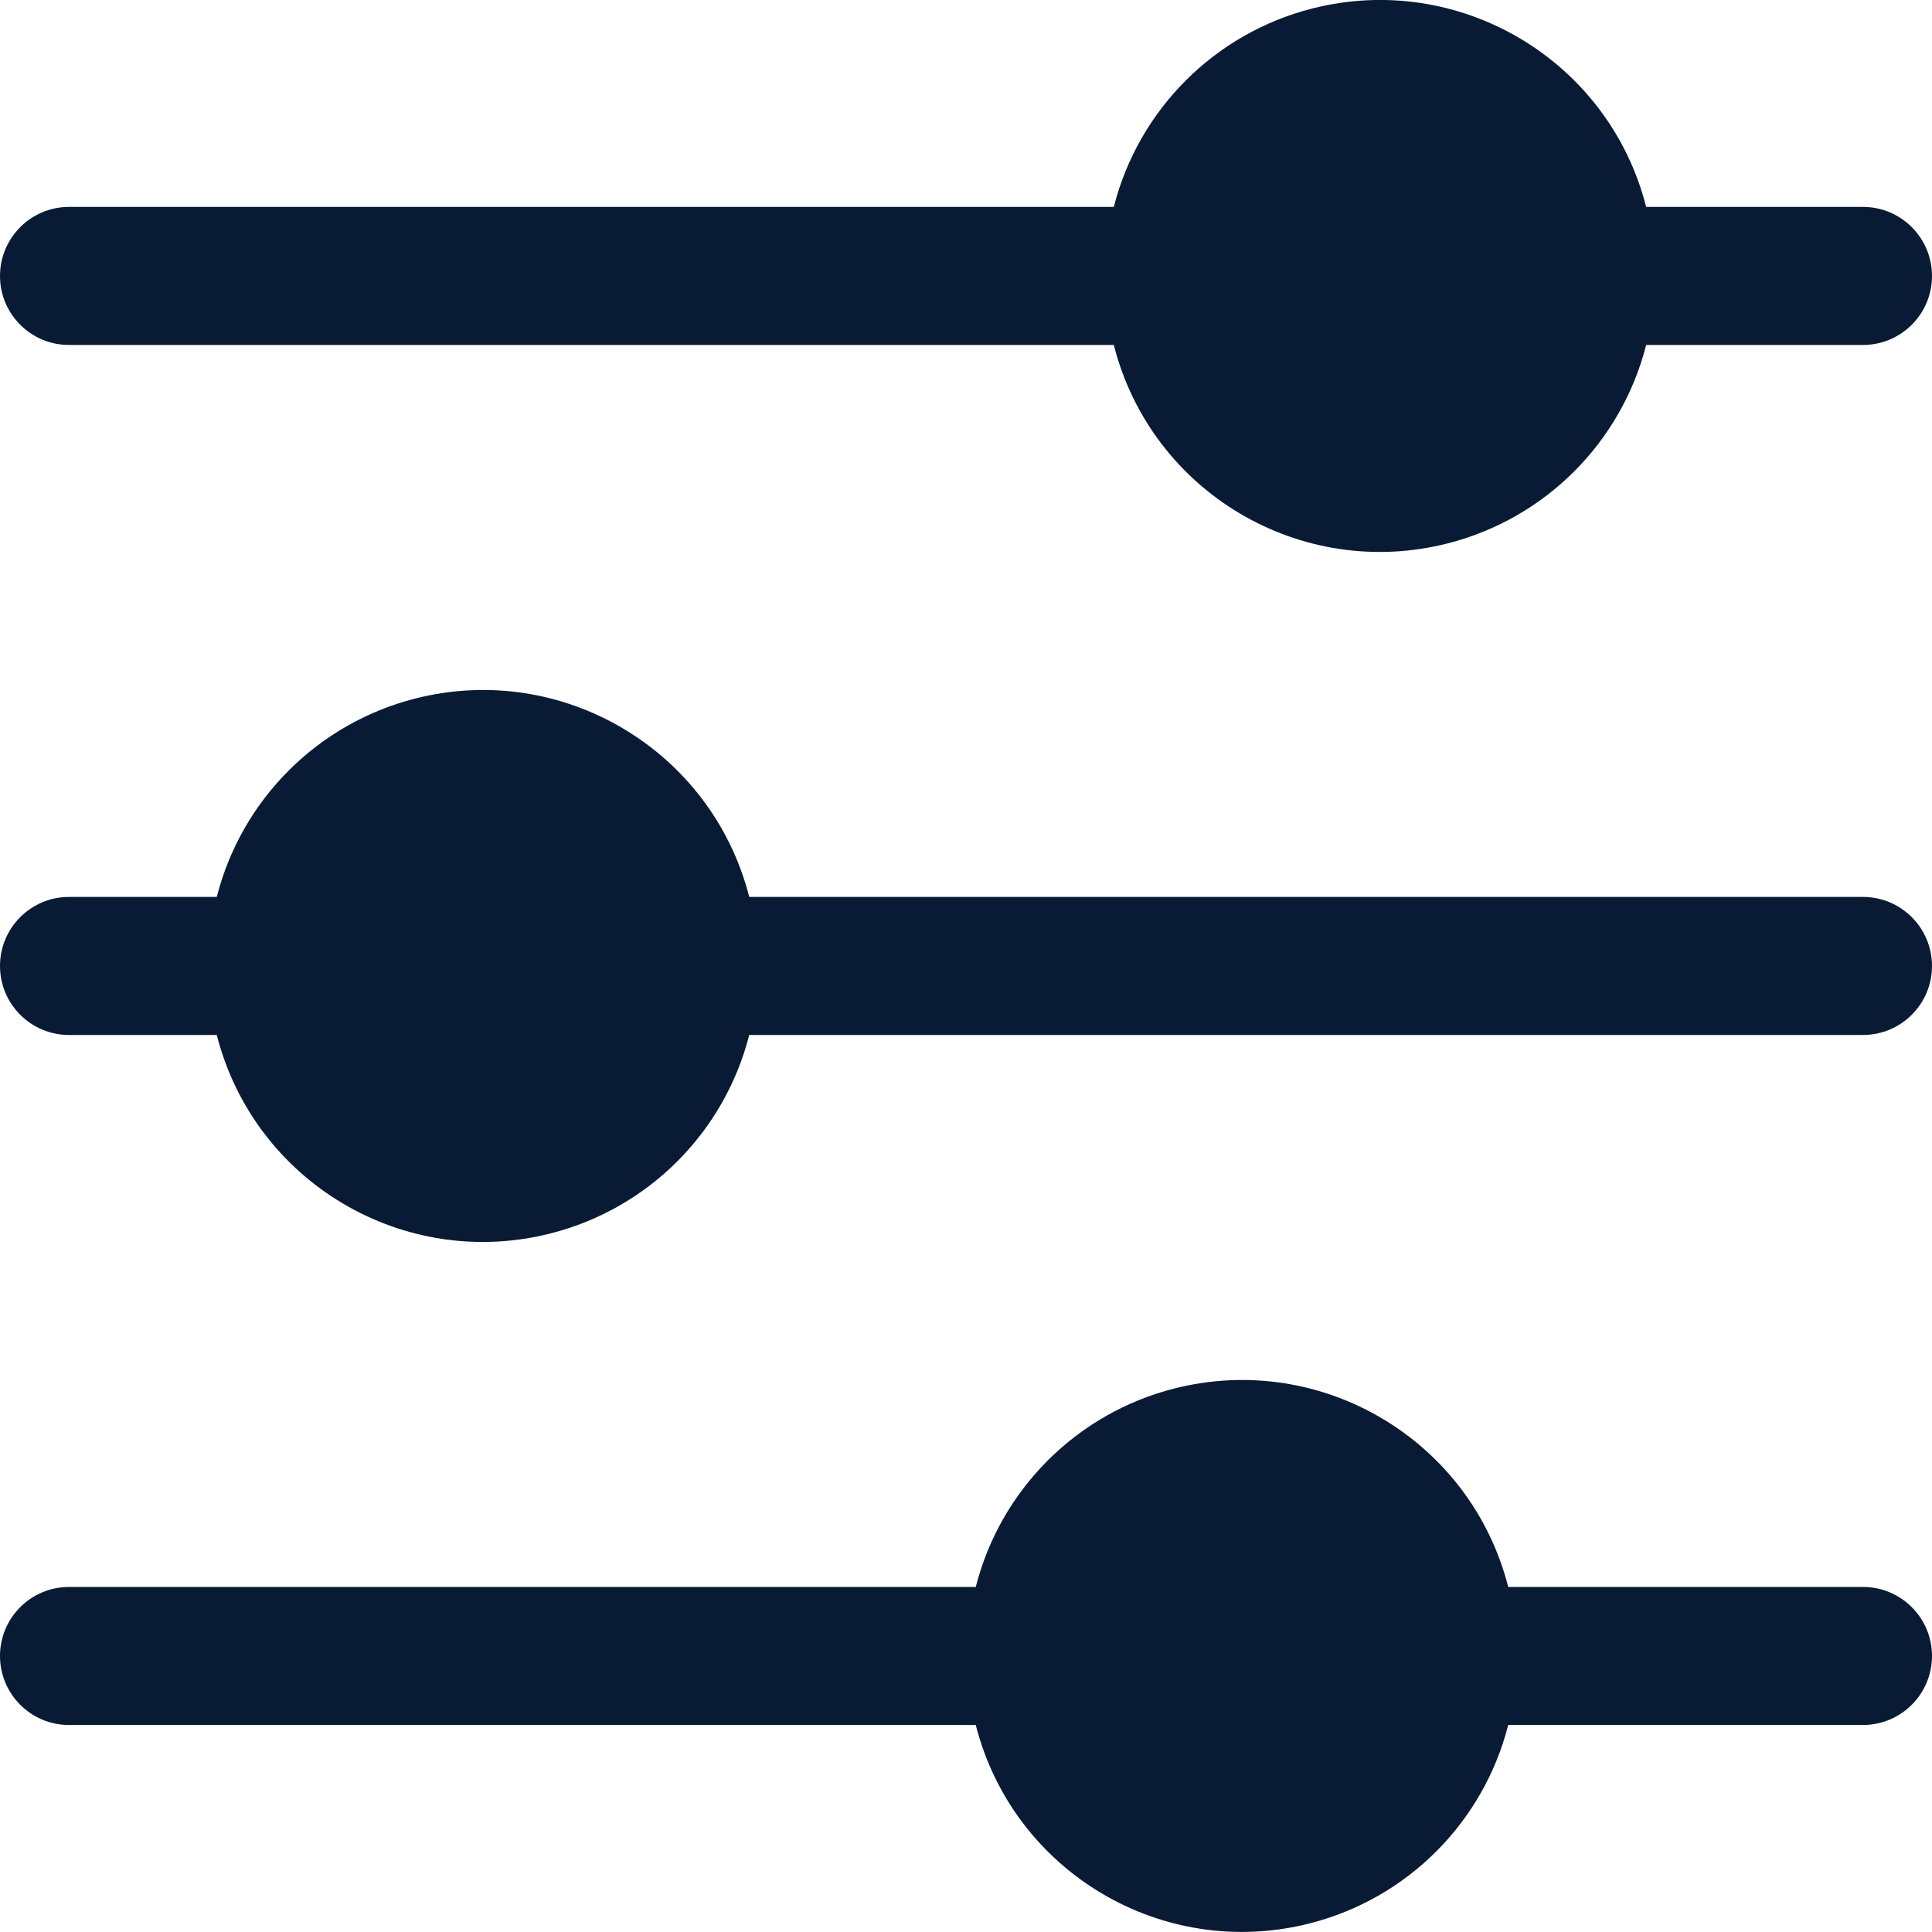 <svg width="20" height="20" viewBox="0 0 20 20" fill="none" xmlns="http://www.w3.org/2000/svg">
<path d="M19.285 9.285H7.756C7.368 7.764 5.82 6.844 4.299 7.231C3.289 7.488 2.501 8.276 2.244 9.285H0.714C0.32 9.285 0 9.605 0 10C0 10.394 0.32 10.714 0.714 10.714H2.244C2.632 12.236 4.179 13.156 5.701 12.768C6.711 12.511 7.499 11.723 7.756 10.714H19.285C19.68 10.714 20 10.394 20 10C20 9.605 19.68 9.285 19.285 9.285Z" fill="#091B34"/>
<path d="M19.285 2.142H17.041C16.654 0.621 15.106 -0.299 13.584 0.088C12.575 0.345 11.787 1.133 11.53 2.142H0.714C0.32 2.142 0 2.462 0 2.857C0 3.251 0.32 3.571 0.714 3.571H11.53C11.917 5.093 13.465 6.013 14.987 5.625C15.996 5.368 16.784 4.58 17.041 3.571H19.285C19.68 3.571 20 3.251 20 2.857C20 2.462 19.68 2.142 19.285 2.142Z" fill="#091B34"/>
<path d="M19.285 16.428H15.613C15.225 14.906 13.678 13.987 12.155 14.374C11.146 14.631 10.358 15.419 10.101 16.428H0.714C0.32 16.428 0 16.748 0 17.142C0 17.537 0.32 17.857 0.714 17.857H10.101C10.489 19.379 12.036 20.298 13.558 19.911C14.568 19.654 15.356 18.866 15.613 17.857H19.285C19.68 17.857 20 17.537 20 17.142C20 16.748 19.68 16.428 19.285 16.428Z" fill="#091B34"/>
</svg>
